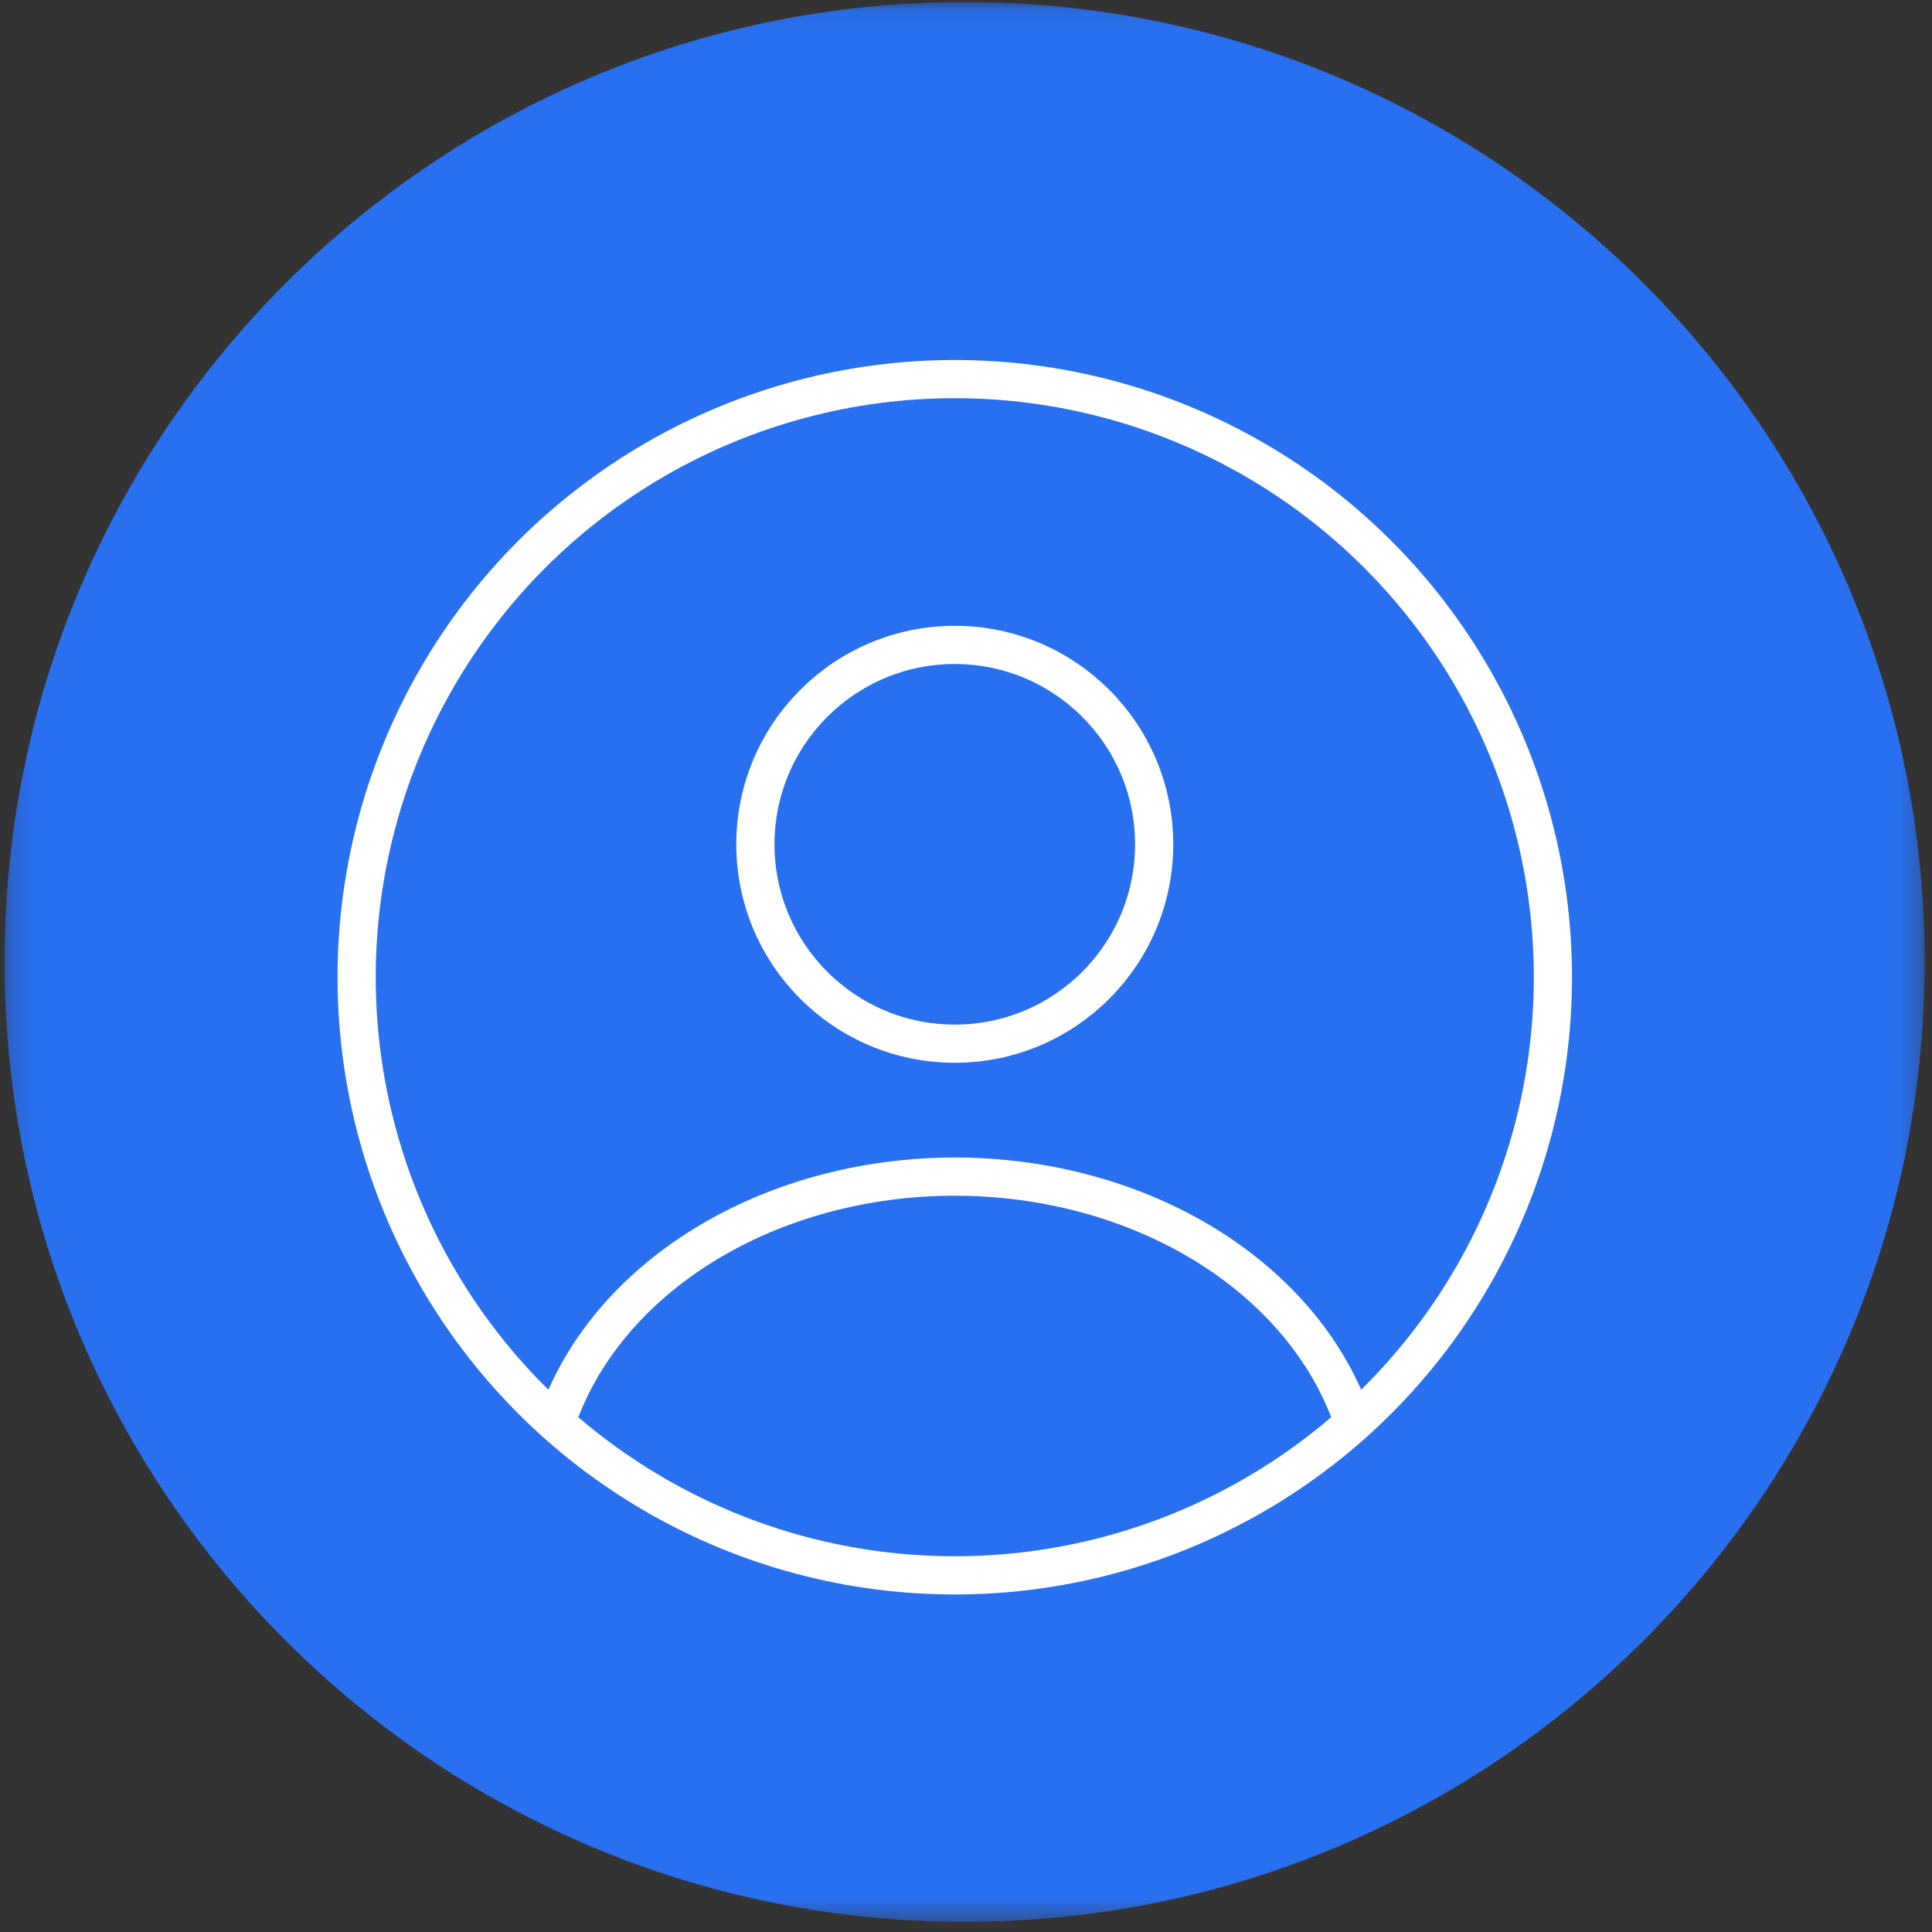 <svg width="86" height="86" viewBox="0 0 86 86" fill="none" xmlns="http://www.w3.org/2000/svg">
<rect x="0" y="0" width="86" height="86" fill="#333333" stroke="none"/>
<path fill-rule="evenodd" clip-rule="evenodd" d="M35.689 45.785C35.941 45.971 36.061 45.707 36.192 45.585C36.932 44.896 37.407 44.019 37.873 43.133C37.231 43.448 36.65 43.831 36.132 44.3C35.886 44.522 35.646 44.76 35.503 45.068C35.373 45.349 35.442 45.605 35.689 45.785Z" fill="#13C1C2"/>
<mask id="mask0_738_541" style="mask-type:alpha" maskUnits="userSpaceOnUse" x="0" y="0" width="86" height="86">
<path fill-rule="evenodd" clip-rule="evenodd" d="M0.201 0.091H85.671V85.546H0.201V0.091Z" fill="white"/>
</mask>
<g mask="url(#mask0_738_541)">
<path fill-rule="evenodd" clip-rule="evenodd" d="M59.707 67.314C55.576 67.319 51.444 67.316 47.314 67.316C40.327 67.316 33.341 67.315 26.355 67.318C25.918 67.319 25.5 67.278 25.099 67.086C24.348 66.726 23.913 66.19 23.914 65.302C23.924 50.566 23.92 35.831 23.925 21.096C23.925 20.747 23.949 20.391 24.017 20.049C24.195 19.156 24.775 18.613 25.615 18.319H50.883C51.349 18.508 51.71 18.832 52.062 19.183C55.102 22.233 58.143 25.283 61.2 28.314C61.699 28.81 61.963 29.358 61.954 30.051C61.951 30.242 61.958 30.433 61.958 30.625C61.958 42.107 61.958 53.588 61.958 65.071C61.958 66.488 61.143 67.311 59.707 67.314ZM42.936 0.091C19.335 0.091 0.201 19.223 0.201 42.82C0.201 66.417 19.335 85.547 42.936 85.547C66.538 85.547 85.672 66.417 85.672 42.82C85.672 19.223 66.538 0.091 42.936 0.091Z" fill="#2970F1"/>
</g>
<path fill-rule="evenodd" clip-rule="evenodd" d="M34.976 43.442C35.972 42.451 37.178 41.765 38.439 41.181C38.887 40.972 39.151 40.683 39.347 40.228C40.477 37.607 41.412 34.921 42.166 32.17C42.243 31.892 42.222 31.658 42.109 31.395C41.573 30.15 41.078 28.891 41.015 27.511C40.994 27.045 41.043 26.589 41.216 26.151C41.528 25.367 42.186 24.953 43.022 25.014C43.504 25.05 44.264 25.901 44.375 26.55C44.425 26.848 44.439 27.151 44.455 27.319C44.386 28.748 44.137 30.013 43.843 31.269C43.789 31.499 43.8 31.696 43.91 31.911C44.985 33.982 46.231 35.938 47.783 37.691C47.979 37.914 48.144 38.021 48.466 37.963C49.406 37.791 50.357 37.693 51.319 37.74C51.672 37.756 52.013 37.818 52.351 37.915C53.36 38.207 53.749 39.058 53.302 40.003C52.704 41.268 51.532 41.765 50.204 41.31C49.328 41.009 48.602 40.465 47.934 39.843C47.702 39.628 47.492 39.574 47.17 39.648C44.887 40.184 42.664 40.901 40.494 41.787C40.221 41.898 40.062 42.068 39.934 42.325C39.293 43.607 38.669 44.9 37.738 46.009C37.514 46.276 37.278 46.542 37.01 46.764C36.503 47.185 35.934 47.506 35.261 47.19C34.535 46.85 34.078 46.272 34.025 45.45C33.972 44.614 34.422 43.994 34.976 43.442ZM26.159 51.266C31.744 51.252 37.327 51.257 42.91 51.257C48.509 51.257 54.108 51.251 59.708 51.268C60.181 51.271 60.275 51.138 60.273 50.687C60.258 44.004 60.263 37.321 60.263 30.638C60.263 30.543 60.258 30.447 60.263 30.351C60.271 30.178 60.227 30.119 60.02 30.12C56.862 30.14 53.703 30.138 50.546 30.161C50.16 30.165 50.112 30.019 50.113 29.688C50.125 26.641 50.107 23.595 50.133 20.55C50.137 20.096 50.016 20.007 49.592 20.007C41.87 20.019 34.15 20.015 26.429 20.017C25.763 20.017 25.661 20.111 25.622 20.77C25.613 20.897 25.617 21.026 25.617 21.153C25.617 31.009 25.62 40.867 25.607 50.724C25.605 51.171 25.735 51.267 26.159 51.266Z" fill="#13C1C2"/>
<path fill-rule="evenodd" clip-rule="evenodd" d="M51.926 39.56C52.023 39.4 52.065 39.248 51.827 39.217C51.109 39.12 50.393 39.132 49.557 39.249C49.898 39.511 50.131 39.725 50.397 39.884C50.898 40.181 51.656 40.004 51.926 39.56Z" fill="#13C1C2"/>
<path fill-rule="evenodd" clip-rule="evenodd" d="M42.911 26.797C42.803 26.574 42.7 26.508 42.533 26.776C42.067 27.523 42.154 28.483 42.807 29.184C43.147 28.374 43.292 27.596 42.911 26.797Z" fill="#13C1C2"/>
<path fill-rule="evenodd" clip-rule="evenodd" d="M52.227 28.465C54.347 28.454 56.468 28.46 58.587 28.457C58.67 28.457 58.783 28.508 58.809 28.432C56.483 26.107 54.177 23.8 51.842 21.466C51.833 21.545 51.821 21.607 51.821 21.67C51.82 23.805 51.827 25.941 51.812 28.077C51.811 28.405 51.932 28.466 52.227 28.465Z" fill="#13C1C2"/>
<path fill-rule="evenodd" clip-rule="evenodd" d="M43.794 56.919C43.056 56.496 42.246 56.497 41.431 56.475C41.085 56.466 41.01 56.584 41.014 56.909C41.029 58.58 41.021 60.252 41.021 61.923C41.021 62.917 41.021 62.917 42.005 62.898C42.245 62.898 42.485 62.914 42.722 62.896C43.767 62.808 44.461 62.276 44.778 61.263C45.064 60.349 45.134 59.421 44.941 58.483C44.801 57.793 44.408 57.272 43.794 56.919Z" fill="#13C1C2"/>
<path fill-rule="evenodd" clip-rule="evenodd" d="M34.893 56.484C34.718 56.482 34.541 56.498 34.368 56.481C34.063 56.448 33.936 56.551 33.955 56.875C33.981 57.304 33.961 57.735 33.961 58.165V58.69C33.961 59.936 33.961 59.937 35.217 59.847C35.716 59.811 36.151 59.654 36.415 59.187C37.172 57.847 36.42 56.509 34.893 56.484Z" fill="#13C1C2"/>
<path fill-rule="evenodd" clip-rule="evenodd" d="M44.778 61.263C44.462 62.276 43.766 62.809 42.721 62.896C42.484 62.916 42.244 62.898 42.005 62.898C41.02 62.917 41.02 62.917 41.02 61.924C41.02 60.252 41.028 58.58 41.013 56.909C41.01 56.584 41.084 56.466 41.431 56.475C42.245 56.498 43.056 56.497 43.793 56.919C44.409 57.273 44.801 57.793 44.942 58.483C45.133 59.421 45.063 60.348 44.778 61.263ZM42.406 55.45C41.627 55.417 40.844 55.458 40.064 55.424C39.686 55.408 39.615 55.551 39.619 55.891C39.637 57.15 39.626 58.409 39.626 59.668C39.626 60.959 39.63 62.249 39.623 63.541C39.622 63.798 39.654 63.957 39.98 63.951C40.935 63.932 41.893 63.956 42.848 63.936C43.343 63.927 43.828 63.82 44.288 63.622C45.633 63.04 46.168 61.904 46.418 60.554C46.943 57.718 45.27 55.573 42.406 55.45Z" fill="white"/>
<path fill-rule="evenodd" clip-rule="evenodd" d="M36.415 59.187C36.152 59.655 35.717 59.811 35.217 59.847C33.961 59.937 33.961 59.936 33.961 58.69V58.165C33.961 57.735 33.981 57.303 33.955 56.875C33.935 56.55 34.064 56.449 34.368 56.48C34.541 56.499 34.718 56.481 34.893 56.485C36.42 56.509 37.172 57.846 36.415 59.187ZM35.805 55.533C34.909 55.327 33.994 55.487 33.091 55.427C32.702 55.4 32.572 55.504 32.581 55.916C32.609 57.158 32.592 58.401 32.592 59.644V63.038C32.592 63.952 32.592 63.935 33.484 63.953C33.85 63.961 33.99 63.872 33.973 63.48C33.942 62.749 33.975 62.014 33.959 61.282C33.952 60.981 34.029 60.848 34.358 60.864C34.706 60.882 35.059 60.853 35.407 60.823C36.869 60.7 37.87 59.749 37.968 58.4C38.074 56.949 37.272 55.872 35.805 55.533Z" fill="white"/>
<path fill-rule="evenodd" clip-rule="evenodd" d="M53.466 55.423C51.952 55.45 50.438 55.443 48.924 55.426C48.583 55.422 48.495 55.532 48.5 55.861C48.517 57.136 48.507 58.41 48.507 59.685C48.507 60.785 48.507 61.884 48.507 62.984C48.507 63.959 48.507 63.939 49.493 63.955C49.871 63.961 49.941 63.829 49.933 63.487C49.912 62.501 49.94 61.512 49.917 60.524C49.909 60.182 50.023 60.096 50.349 60.103C51.225 60.124 52.104 60.089 52.978 60.119C53.374 60.133 53.491 60.021 53.493 59.621C53.495 59.228 53.363 59.145 53.003 59.155C52.094 59.178 51.185 59.155 50.277 59.167C50.011 59.171 49.913 59.094 49.92 58.818C49.937 58.181 49.943 57.542 49.919 56.906C49.905 56.575 49.998 56.469 50.339 56.476C51.374 56.498 52.411 56.463 53.446 56.493C53.877 56.506 53.863 56.274 53.844 55.989C53.827 55.731 53.97 55.414 53.466 55.423Z" fill="white"/>
<rect x="20" y="14" width="44" height="56" fill="#2970F1"/>
<circle cx="42.5" cy="37.583" r="8.875" stroke="white" stroke-width="1.7" stroke-linecap="round"/>
<circle cx="42.5" cy="43.5" r="26.625" stroke="white" stroke-width="1.7"/>
<path d="M60.25 63.338C59.203 60.193 56.896 57.414 53.687 55.432C50.477 53.449 46.545 52.375 42.5 52.375C38.455 52.375 34.523 53.449 31.313 55.432C28.104 57.414 25.797 60.193 24.75 63.338" stroke="white" stroke-width="1.7" stroke-linecap="round"/>
</svg>
